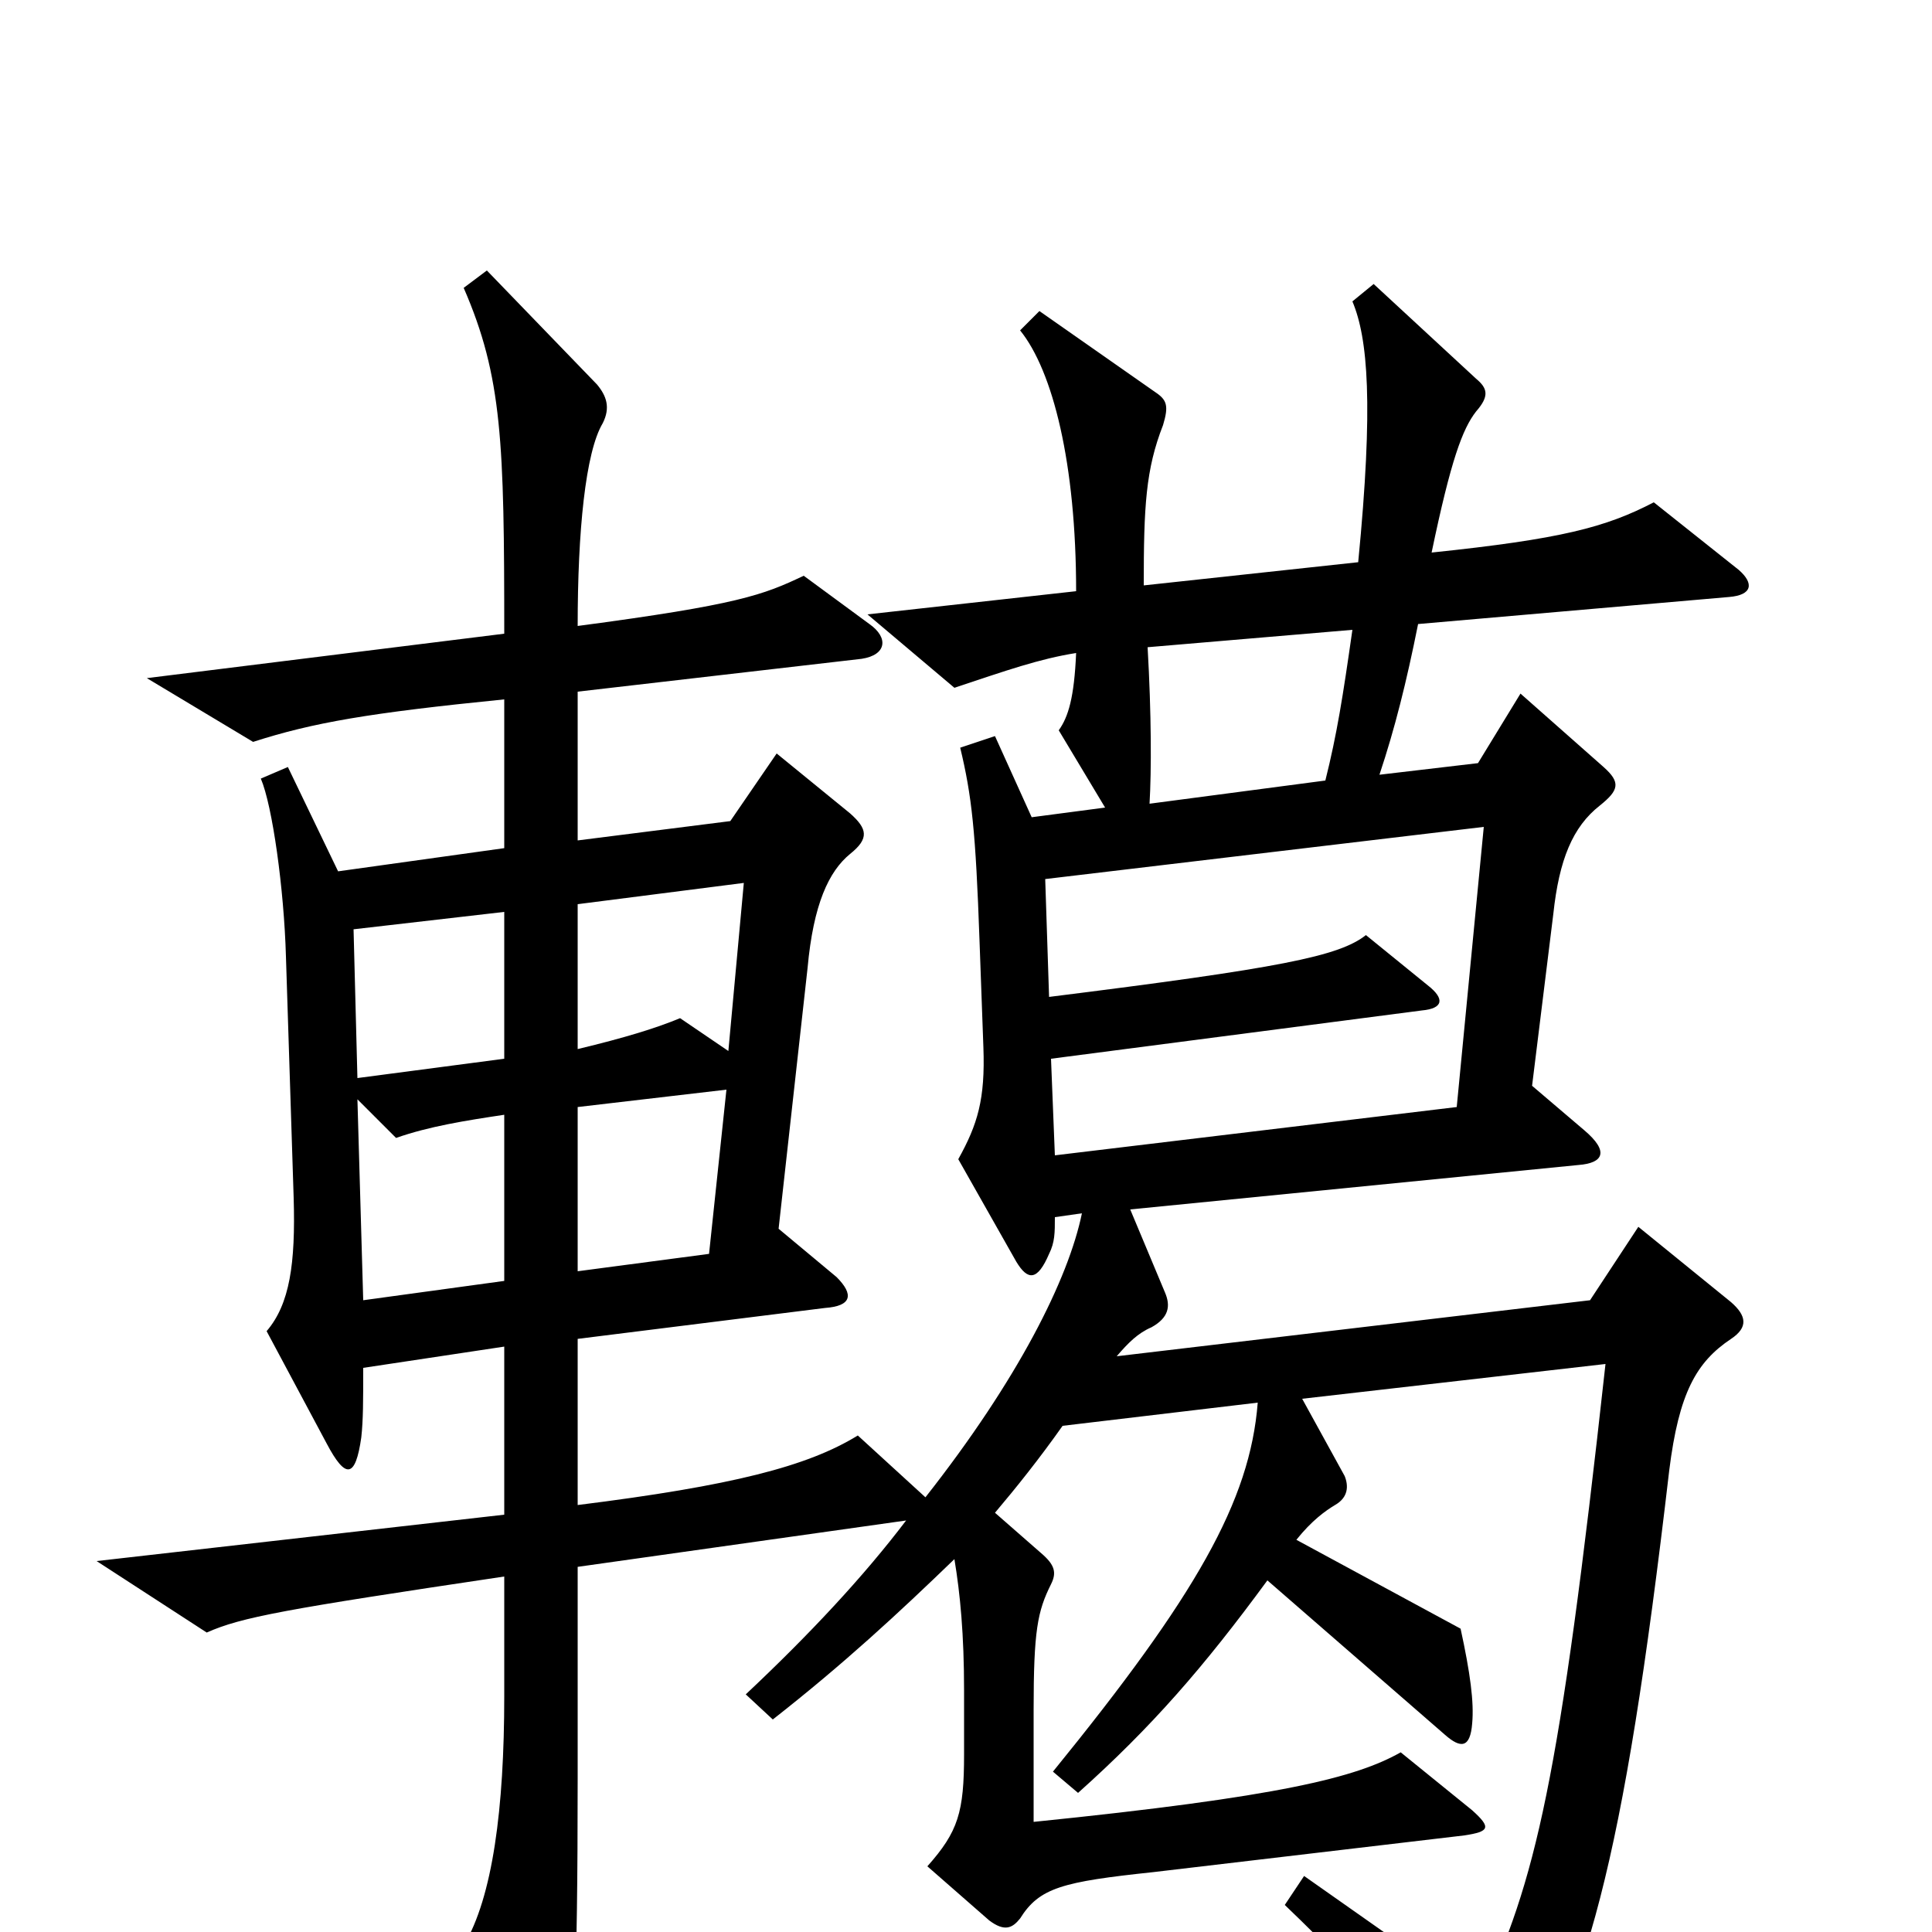 <svg xmlns="http://www.w3.org/2000/svg" viewBox="0 -1000 1000 1000">
	<path fill="#000000" d="M900 -705L856 -740C831 -727 808 -721 741 -714C751 -762 757 -778 764 -787C771 -795 770 -799 764 -804L711 -853L700 -844C708 -825 711 -791 703 -709L592 -697C592 -738 593 -757 602 -780C605 -790 604 -793 598 -797L538 -839L528 -829C545 -808 557 -760 557 -694L449 -682L494 -644C521 -653 538 -659 557 -662C556 -639 553 -629 548 -622L572 -582L534 -577L515 -619L497 -613C503 -588 505 -570 507 -513L509 -458C510 -431 506 -418 496 -400L526 -347C532 -337 537 -337 543 -351C546 -357 546 -362 546 -370L560 -372C553 -338 527 -286 479 -225L444 -257C418 -241 379 -231 299 -221V-307L427 -323C441 -324 442 -330 433 -339L403 -364L418 -499C421 -532 429 -549 440 -558C450 -566 449 -571 440 -579L402 -610L378 -575L299 -565V-642L446 -659C459 -661 460 -670 450 -677L416 -702C395 -692 382 -687 299 -676C299 -725 303 -766 312 -781C316 -789 314 -795 309 -801L252 -860L240 -851C260 -805 261 -771 261 -672L76 -649L131 -616C162 -626 191 -631 261 -638V-561L175 -549L149 -603L135 -597C141 -583 147 -540 148 -505L152 -380C153 -346 150 -325 138 -311L169 -253C179 -234 184 -235 187 -256C188 -265 188 -275 188 -292L261 -303V-216L50 -192L107 -155C125 -163 147 -167 261 -184V-122C261 -64 255 -18 240 7L277 82C284 98 288 97 292 79C297 63 299 29 299 -80V-189L469 -213C447 -184 419 -154 386 -123L400 -110C437 -139 465 -165 494 -193C497 -175 499 -154 499 -125V-92C499 -62 496 -52 480 -34L512 -6C520 0 524 -2 528 -7C538 -23 550 -26 597 -31L758 -50C771 -52 772 -54 762 -63L725 -93C702 -80 663 -70 535 -57V-115C535 -156 537 -166 544 -180C547 -186 546 -190 539 -196L515 -217C526 -230 538 -245 550 -262L651 -274C647 -223 619 -174 545 -83L558 -72C596 -106 623 -137 656 -182L748 -102C756 -95 761 -95 762 -108C763 -119 761 -134 756 -157L671 -203C679 -213 686 -218 691 -221C698 -225 698 -231 696 -236L674 -276L831 -294C807 -76 795 -27 766 35L675 -29L665 -14C711 30 739 64 759 97C768 112 773 111 779 100C821 32 840 -33 864 -239C869 -279 878 -295 896 -307C905 -313 904 -319 896 -326L848 -365L823 -327L578 -298C584 -305 589 -310 596 -313C605 -318 606 -324 603 -331L585 -374L817 -397C830 -398 833 -404 820 -415L793 -438L804 -527C807 -555 814 -572 828 -583C838 -591 839 -595 830 -603L787 -641L765 -605L714 -599C722 -623 728 -647 734 -677L895 -691C907 -692 908 -698 900 -705ZM700 -674C695 -639 692 -620 686 -596L595 -584C596 -601 596 -630 594 -665ZM385 -543L377 -456L352 -473C340 -468 324 -463 299 -457V-532ZM768 -572L754 -427L546 -402L544 -452L736 -477C747 -478 748 -483 739 -490L707 -516C693 -505 663 -499 543 -484L541 -545ZM261 -452L185 -442L183 -519L261 -528ZM376 -436L367 -351L299 -342V-427ZM261 -337L188 -327L185 -431L205 -411C222 -417 241 -420 261 -423Z"/>
</svg>